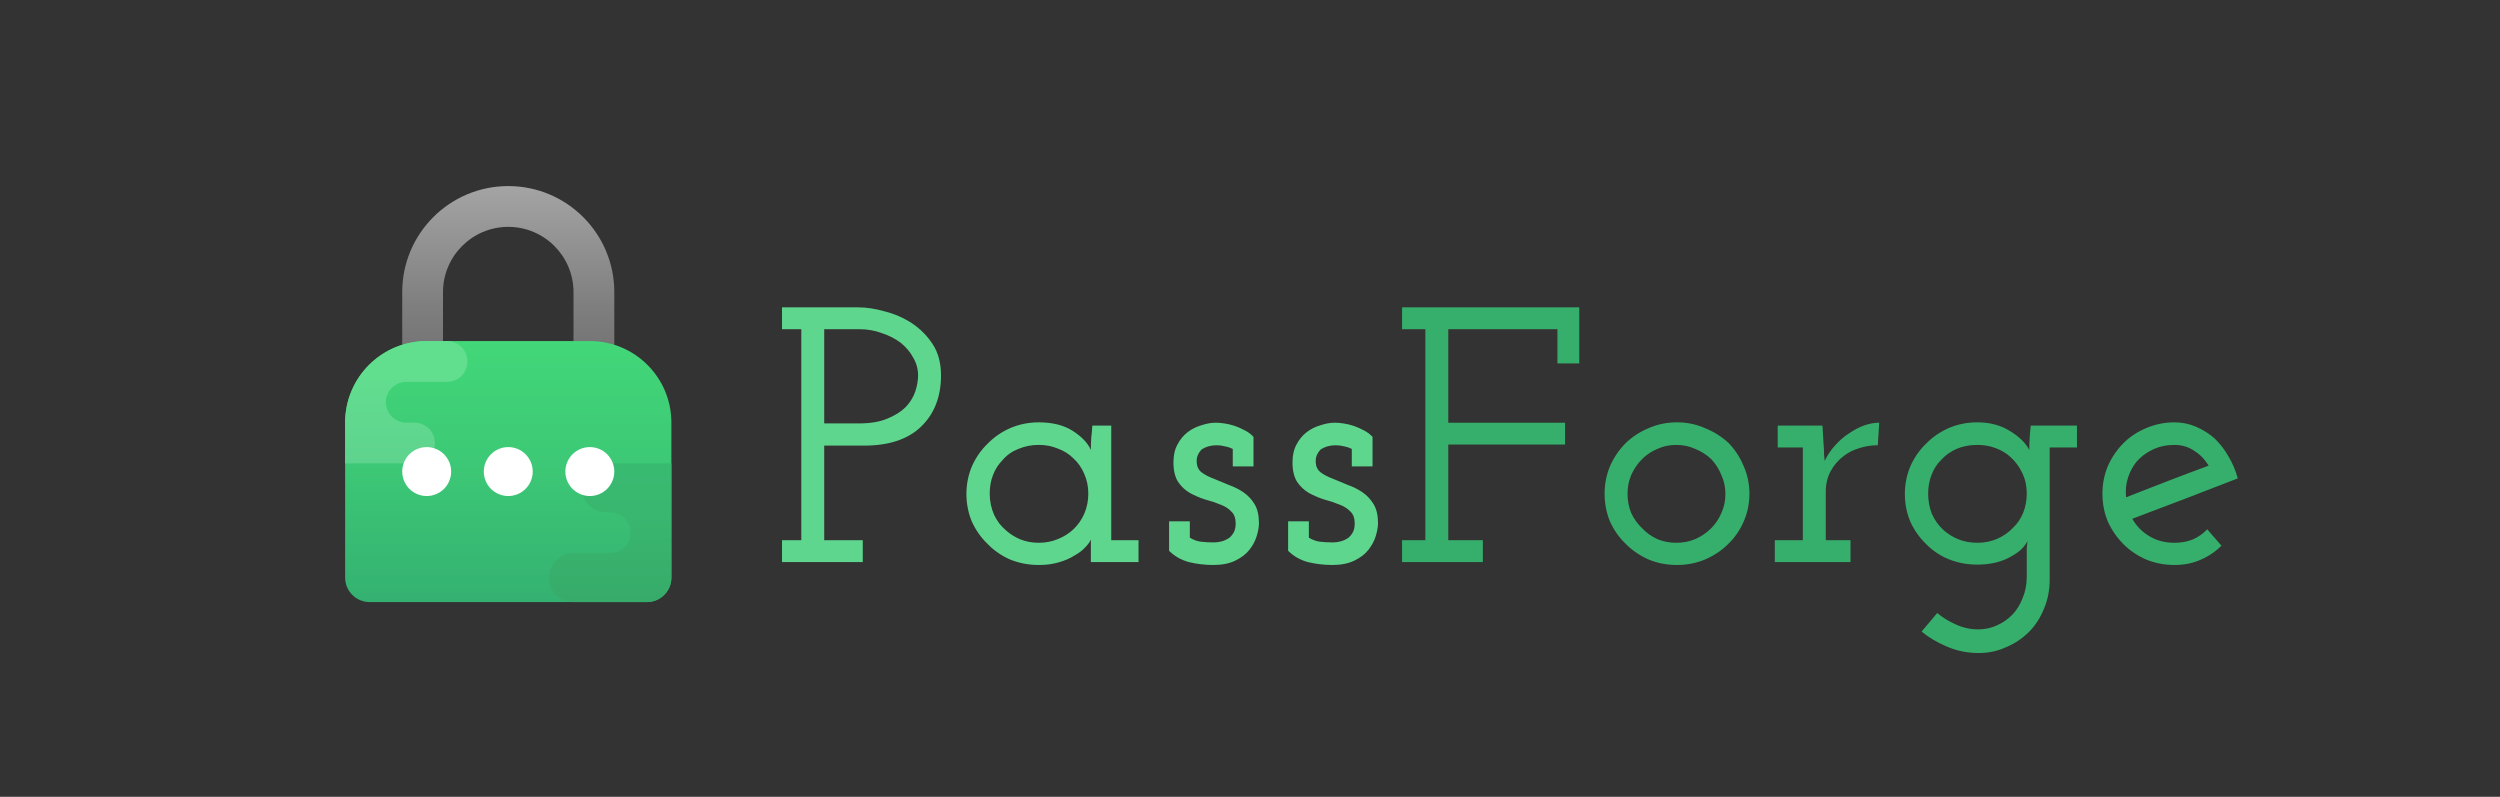 <svg width="4995" height="1592" viewBox="0 0 4995 1592" fill="none" xmlns="http://www.w3.org/2000/svg">
<rect x="0" y="0" width="4995" height="1592" fill="#333333" stroke="none"/>
<path d="M1015.5 371.781C898.488 371.781 803.641 466.629 803.641 583.641V746.609H885.125V583.641C885.125 511.755 943.614 453.266 1015.5 453.266C1087.39 453.266 1145.88 511.755 1145.88 583.641V746.609H1227.36V583.641C1227.36 466.629 1132.51 371.781 1015.5 371.781Z" fill="url(#paint0_linear_101_11)"/>
<path d="M1292.55 1202.92H738.453C711.449 1202.92 689.562 1181.04 689.562 1154.03V844.391C689.562 754.383 762.524 681.422 852.531 681.422H1178.47C1268.48 681.422 1341.44 754.383 1341.44 844.391V1154.03C1341.44 1181.04 1319.55 1202.92 1292.55 1202.92Z" fill="url(#paint1_linear_101_11)"/>
<path d="M1162.17 974.766C1162.17 1001.77 1184.06 1023.66 1211.06 1023.66H1219.21C1241.72 1023.66 1259.95 1041.89 1259.95 1064.4C1259.95 1086.9 1241.72 1105.14 1219.21 1105.14H1145.88C1118.87 1105.14 1096.98 1127.03 1096.98 1154.03C1096.98 1181.04 1118.87 1202.92 1145.88 1202.92H1292.55C1319.55 1202.92 1341.44 1181.04 1341.44 1154.03V925.875H1211.06C1184.06 925.875 1162.17 947.762 1162.17 974.766Z" fill="url(#paint2_linear_101_11)"/>
<path d="M868.828 885.133C868.828 862.627 850.592 844.391 828.086 844.391H811.789C789.283 844.391 771.047 826.154 771.047 803.648C771.047 781.142 789.283 762.906 811.789 762.906H893.273C915.779 762.906 934.016 744.67 934.016 722.164C934.016 699.658 915.779 681.422 893.273 681.422H852.531C762.524 681.422 689.562 754.383 689.562 844.391V925.875H828.086C850.592 925.875 868.828 907.639 868.828 885.133Z" fill="url(#paint3_linear_101_11)"/>
<path d="M1015.5 893.281C1002.53 893.281 990.098 898.432 980.929 907.601C971.76 916.77 966.609 929.205 966.609 942.172C966.609 955.138 971.76 967.574 980.929 976.743C990.098 985.912 1002.53 991.062 1015.5 991.062C1028.47 991.062 1040.9 985.912 1050.07 976.743C1059.24 967.574 1064.39 955.138 1064.39 942.172C1064.39 929.205 1059.24 916.77 1050.07 907.601C1040.9 898.432 1028.47 893.281 1015.5 893.281ZM1178.47 893.281C1165.5 893.281 1153.07 898.432 1143.9 907.601C1134.73 916.77 1129.58 929.205 1129.58 942.172C1129.58 955.138 1134.73 967.574 1143.9 976.743C1153.07 985.912 1165.5 991.062 1178.47 991.062C1191.44 991.062 1203.87 985.912 1213.04 976.743C1222.21 967.574 1227.36 955.138 1227.36 942.172C1227.36 929.205 1222.21 916.77 1213.04 907.601C1203.87 898.432 1191.44 893.281 1178.47 893.281ZM852.531 893.281C839.565 893.281 827.129 898.432 817.96 907.601C808.792 916.77 803.641 929.205 803.641 942.172C803.641 955.138 808.792 967.574 817.96 976.743C827.129 985.912 839.565 991.062 852.531 991.062C865.498 991.062 877.933 985.912 887.102 976.743C896.271 967.574 901.422 955.138 901.422 942.172C901.422 929.205 896.271 916.77 887.102 907.601C877.933 898.432 865.498 893.281 852.531 893.281Z" fill="white"/>
<path d="M1723.84 1123H1562.45V1079.38H1600.98V657.72H1562.45V614.1H1715.12C1731.11 614.1 1748.56 616.766 1767.46 622.097C1786.85 626.944 1804.78 634.698 1821.26 645.361C1838.22 656.508 1852.28 670.564 1863.42 687.527C1874.57 704.49 1880.14 725.331 1880.14 750.049C1880.14 792.7 1866.82 826.869 1840.16 852.556C1813.99 877.759 1775.94 890.36 1726.02 890.36H1646.78V1079.38H1723.84V1123ZM1646.78 657.72V846.013H1715.84C1738.62 846.013 1757.52 842.863 1772.55 836.562C1788.06 830.261 1800.42 822.507 1809.63 813.298C1818.35 804.089 1824.65 793.911 1828.53 782.764C1832.4 771.132 1834.34 760.227 1834.34 750.049C1834.34 737.448 1831.19 725.816 1824.89 715.153C1819.08 704.006 1810.84 694.07 1800.17 685.346C1789.51 677.107 1776.91 670.564 1762.37 665.717C1748.31 660.386 1733.05 657.72 1716.57 657.72H1646.78ZM2274.79 1123H2179.55V1101.19C2179.55 1096.83 2179.55 1092.95 2179.55 1089.56C2179.55 1086.17 2179.55 1082.29 2179.55 1077.93C2177.61 1082.77 2173.73 1088.1 2167.92 1093.92C2162.59 1099.74 2155.56 1105.07 2146.83 1109.91C2137.63 1115.73 2126.96 1120.33 2114.85 1123.73C2103.21 1127.12 2090.13 1128.82 2075.59 1128.82C2055.23 1128.82 2036.09 1125.18 2018.15 1117.91C2000.71 1110.16 1985.68 1099.74 1973.08 1086.65C1959.99 1074.05 1949.57 1059.27 1941.82 1042.3C1934.55 1024.85 1930.91 1006.44 1930.91 987.051C1930.91 967.664 1934.55 949.247 1941.82 931.799C1949.57 914.351 1959.99 899.326 1973.08 886.725C1985.68 873.639 2000.71 863.219 2018.15 855.464C2036.09 847.709 2055.23 843.832 2075.59 843.832C2103.21 843.832 2125.99 849.648 2143.93 861.28C2161.86 872.912 2173.73 885.513 2179.55 899.084C2179.55 891.329 2179.79 883.332 2180.28 875.093C2181.25 866.854 2181.97 858.614 2182.46 850.375H2220.26V1079.38H2274.79V1123ZM2075.59 888.906C2061.05 888.906 2047.48 891.572 2034.88 896.903C2022.27 901.75 2011.85 909.02 2003.61 918.713C1994.89 927.437 1988.35 937.615 1983.99 949.247C1979.62 960.394 1977.44 972.753 1977.44 986.324C1977.44 1001.35 1980.35 1015.4 1986.17 1028.49C1991.98 1041.09 2000.22 1051.75 2010.88 1060.48C2019.12 1067.75 2028.58 1073.56 2039.24 1077.93C2050.39 1082.29 2062.5 1084.47 2075.59 1084.47C2089.16 1084.47 2101.76 1082.05 2113.39 1077.2C2125.51 1072.35 2135.93 1065.81 2144.65 1057.57C2153.86 1048.85 2161.13 1038.43 2166.46 1026.31C2171.79 1013.71 2174.46 1000.38 2174.46 986.324C2174.46 972.269 2171.79 959.183 2166.46 947.066C2161.13 934.465 2153.86 924.044 2144.65 915.805C2135.93 907.081 2125.51 900.538 2113.39 896.176C2101.76 891.329 2089.16 888.906 2075.59 888.906ZM2496.5 1098.28C2489.71 1107.01 2480.26 1114.28 2468.15 1120.09C2456.51 1125.91 2441.73 1128.82 2423.8 1128.82C2407.32 1128.82 2391.08 1126.88 2375.09 1123C2359.58 1118.64 2346.49 1111.13 2335.83 1100.46V1041.58H2377.27V1074.29C2384.54 1078.65 2391.81 1081.32 2399.08 1082.29C2406.83 1083.26 2415.56 1083.74 2425.25 1083.74C2430.58 1083.74 2435.91 1083.01 2441.25 1081.56C2446.58 1080.11 2451.67 1077.68 2456.51 1074.29C2459.91 1071.38 2462.81 1067.75 2465.24 1063.39C2467.66 1058.54 2468.87 1052.72 2468.87 1045.94C2468.87 1035.28 2465.96 1027.28 2460.15 1021.95C2454.82 1016.13 2447.55 1011.53 2438.34 1008.13C2429.13 1004.26 2418.95 1000.86 2407.8 997.956C2397.14 994.563 2386.96 990.201 2377.27 984.87C2368.06 979.539 2360.31 972.269 2354.01 963.06C2347.71 953.367 2344.56 940.281 2344.56 923.802C2344.56 909.747 2347.22 897.872 2352.55 888.179C2357.88 878.001 2364.67 869.762 2372.91 863.461C2381.15 857.16 2390.36 852.556 2400.53 849.648C2410.71 846.255 2420.16 844.559 2428.89 844.559C2434.22 844.559 2440.03 845.044 2446.34 846.013C2453.12 846.982 2460.15 848.679 2467.42 851.102C2474.2 853.525 2480.75 856.433 2487.05 859.826C2493.83 863.219 2499.65 867.581 2504.5 872.912V931.799H2463.06V896.903C2458.21 894.48 2453.12 892.783 2447.79 891.814C2442.46 890.36 2436.64 889.633 2430.34 889.633C2425.01 889.633 2419.68 890.36 2414.35 891.814C2409.5 893.268 2405.14 895.207 2401.26 897.63C2397.87 901.023 2395.2 904.9 2393.26 909.262C2391.33 913.624 2390.6 918.713 2391.08 924.529C2391.57 932.768 2394.96 939.311 2401.26 944.158C2408.05 949.005 2416.04 953.124 2425.25 956.517C2434.46 960.394 2444.4 964.514 2455.06 968.876C2465.72 972.753 2475.42 977.6 2484.14 983.416C2493.35 989.717 2500.86 997.714 2506.68 1007.41C2512.49 1017.1 2515.4 1029.7 2515.4 1045.21C2515.4 1052.48 2513.95 1060.96 2511.04 1070.66C2508.13 1080.35 2503.28 1089.56 2496.5 1098.28ZM2734.33 1098.28C2727.55 1107.01 2718.1 1114.28 2705.98 1120.09C2694.35 1125.91 2679.57 1128.82 2661.63 1128.82C2645.16 1128.82 2628.92 1126.88 2612.93 1123C2597.42 1118.64 2584.33 1111.13 2573.67 1100.46V1041.58H2615.11V1074.29C2622.38 1078.65 2629.65 1081.32 2636.92 1082.29C2644.67 1083.26 2653.4 1083.74 2663.09 1083.74C2668.42 1083.74 2673.75 1083.01 2679.08 1081.56C2684.41 1080.11 2689.5 1077.68 2694.35 1074.29C2697.74 1071.38 2700.65 1067.75 2703.07 1063.39C2705.5 1058.54 2706.71 1052.72 2706.71 1045.94C2706.71 1035.28 2703.8 1027.28 2697.98 1021.95C2692.65 1016.13 2685.38 1011.53 2676.17 1008.13C2666.97 1004.26 2656.79 1000.86 2645.64 997.956C2634.98 994.563 2624.8 990.201 2615.11 984.87C2605.9 979.539 2598.14 972.269 2591.84 963.06C2585.54 953.367 2582.39 940.281 2582.39 923.802C2582.39 909.747 2585.06 897.872 2590.39 888.179C2595.72 878.001 2602.51 869.762 2610.74 863.461C2618.98 857.16 2628.19 852.556 2638.37 849.648C2648.55 846.255 2658 844.559 2666.72 844.559C2672.06 844.559 2677.87 845.044 2684.17 846.013C2690.96 846.982 2697.98 848.679 2705.25 851.102C2712.04 853.525 2718.58 856.433 2724.88 859.826C2731.67 863.219 2737.49 867.581 2742.33 872.912V931.799H2700.89V896.903C2696.05 894.48 2690.96 892.783 2685.63 891.814C2680.29 890.36 2674.48 889.633 2668.18 889.633C2662.85 889.633 2657.52 890.36 2652.18 891.814C2647.34 893.268 2642.98 895.207 2639.1 897.63C2635.71 901.023 2633.04 904.9 2631.1 909.262C2629.16 913.624 2628.44 918.713 2628.92 924.529C2629.4 932.768 2632.8 939.311 2639.1 944.158C2645.88 949.005 2653.88 953.124 2663.09 956.517C2672.3 960.394 2682.23 964.514 2692.9 968.876C2703.56 972.753 2713.25 977.6 2721.98 983.416C2731.18 989.717 2738.7 997.714 2744.51 1007.41C2750.33 1017.1 2753.24 1029.7 2753.24 1045.21C2753.24 1052.48 2751.78 1060.96 2748.87 1070.66C2745.97 1080.35 2741.12 1089.56 2734.33 1098.28Z" fill="#5FD68E"/>
<path d="M2962.72 1123H2801.33V1079.38H2847.85V657.72H2801.33V614.1H3155.38V726.058H3111.76V657.72H2893.66V844.559H3127.02V888.179H2893.66V1079.38H2962.72V1123ZM3453.18 1086.65C3440.1 1099.74 3424.59 1110.16 3406.66 1117.91C3389.21 1125.18 3370.55 1128.82 3350.68 1128.82C3330.32 1128.82 3311.42 1125.18 3293.97 1117.91C3276.52 1110.16 3261.26 1099.74 3248.17 1086.65C3235.08 1074.05 3224.66 1059.27 3216.91 1042.3C3209.64 1024.85 3206 1006.2 3206 986.324C3206 966.937 3209.64 948.52 3216.91 931.072C3224.66 913.624 3235.08 898.357 3248.17 885.271C3261.26 872.67 3276.52 862.734 3293.97 855.464C3311.42 847.709 3330.32 843.832 3350.68 843.832C3370.55 843.832 3389.21 847.709 3406.66 855.464C3424.59 862.734 3440.34 872.67 3453.91 885.271C3466.51 898.357 3476.45 913.624 3483.72 931.072C3491.47 948.52 3495.35 966.937 3495.35 986.324C3495.35 1006.2 3491.47 1024.85 3483.72 1042.3C3476.45 1059.27 3466.27 1074.05 3453.18 1086.65ZM3280.89 1055.39C3289.61 1064.6 3299.79 1071.87 3311.42 1077.2C3323.05 1082.05 3335.65 1084.47 3349.22 1084.47C3362.79 1084.47 3375.4 1082.05 3387.03 1077.2C3399.14 1071.87 3409.81 1064.6 3419.02 1055.39C3427.74 1046.66 3434.52 1036.49 3439.37 1024.85C3444.7 1013.22 3447.37 1000.62 3447.37 987.051C3447.37 973.48 3444.7 960.879 3439.37 949.247C3434.52 937.13 3427.74 926.468 3419.02 917.259C3409.81 908.535 3399.14 901.75 3387.03 896.903C3375.4 891.572 3362.79 888.906 3349.22 888.906C3335.65 888.906 3323.05 891.572 3311.42 896.903C3299.79 901.75 3289.61 908.535 3280.89 917.259C3271.68 926.468 3264.41 937.13 3259.08 949.247C3254.23 960.879 3251.81 973.238 3251.81 986.324C3251.81 1000.38 3254.23 1013.22 3259.08 1024.85C3264.41 1036.49 3271.68 1046.66 3280.89 1055.39ZM3697.29 1123H3546.08V1079.38H3602.05V893.995H3551.89V850.375H3641.31L3643.49 888.179C3644.46 898.357 3644.71 903.931 3644.22 904.9C3644.22 905.385 3644.71 910.716 3645.67 920.894C3651.49 908.777 3658.76 898.115 3667.48 888.906C3676.21 879.213 3685.66 871.216 3695.84 864.915C3706.02 858.13 3715.95 853.041 3725.64 849.648C3735.82 846.255 3745.52 844.559 3754.72 844.559L3751.82 889.633C3738.73 889.633 3726.37 891.572 3714.74 895.449C3703.11 898.842 3692.93 903.931 3684.21 910.716C3673.06 918.955 3664.09 929.376 3657.31 941.977C3651.01 954.094 3647.86 967.664 3647.86 982.689V1079.38H3697.29V1123ZM3839.36 1261.86L3870.62 1224.78C3880.8 1233.5 3892.92 1241.02 3906.97 1247.32C3921.51 1254.1 3936.54 1257.5 3952.05 1257.5C3965.62 1257.5 3978.22 1254.83 3989.85 1249.5C4001.97 1244.17 4012.39 1236.9 4021.11 1227.69C4029.84 1218.48 4036.62 1207.33 4041.47 1194.25C4046.8 1181.64 4049.47 1167.59 4049.47 1152.08V1105.55C4049.47 1102.64 4049.47 1099.01 4049.47 1094.65C4049.95 1089.8 4050.44 1085.2 4050.92 1080.83C4048.5 1086.17 4044.38 1091.74 4038.56 1097.55C4032.75 1102.89 4026.2 1107.49 4018.93 1111.37C4010.21 1116.7 4000.03 1120.82 3988.4 1123.73C3976.77 1126.64 3964.17 1128.09 3950.59 1128.09C3930.24 1128.09 3911.09 1124.45 3893.16 1117.18C3875.71 1109.91 3860.69 1099.74 3848.09 1086.65C3835 1074.05 3824.58 1059.27 3816.83 1042.3C3809.56 1024.85 3805.92 1006.44 3805.92 987.051C3805.92 967.664 3809.56 949.247 3816.83 931.799C3824.58 914.351 3835 899.326 3848.09 886.725C3860.69 873.639 3875.71 863.219 3893.16 855.464C3911.09 847.709 3930.24 843.832 3950.59 843.832C3975.8 843.832 3997.61 849.648 4016.02 861.28C4034.44 872.427 4047.29 885.029 4054.56 899.084C4054.56 890.845 4054.8 882.848 4055.28 875.093C4055.77 867.338 4056.49 859.099 4057.46 850.375H4149.79V893.995H4095.27V1157.9C4095.27 1179.22 4091.39 1198.85 4083.64 1216.78C4076.37 1234.72 4066.43 1249.98 4053.83 1262.58C4040.74 1275.67 4025.48 1285.85 4008.03 1293.12C3991.06 1300.87 3972.89 1304.75 3953.5 1304.75C3930.72 1304.75 3909.4 1300.39 3889.53 1291.66C3870.14 1283.42 3853.42 1273.49 3839.36 1261.86ZM3950.59 888.906C3935.57 888.906 3921.76 891.572 3909.16 896.903C3897.04 902.234 3886.62 909.747 3877.89 919.44C3869.66 927.679 3863.35 937.615 3858.99 949.247C3854.63 960.879 3852.45 973.238 3852.45 986.324C3852.45 1000.38 3854.87 1013.71 3859.72 1026.31C3865.05 1038.43 3872.32 1048.85 3881.53 1057.57C3890.25 1065.81 3900.43 1072.35 3912.06 1077.2C3923.7 1082.05 3936.54 1084.47 3950.59 1084.47C3965.13 1084.47 3978.46 1081.8 3990.58 1076.47C4002.7 1071.14 4013.12 1063.87 4021.84 1054.66C4030.56 1046.42 4037.35 1036.49 4042.2 1024.85C4047.04 1012.74 4049.47 999.895 4049.47 986.324C4049.47 971.299 4046.56 957.729 4040.74 945.612C4034.93 933.011 4027.17 922.348 4017.48 913.624C4009.24 905.869 3999.3 899.811 3987.67 895.449C3976.04 891.087 3963.68 888.906 3950.59 888.906ZM4344.61 888.906C4328.61 888.906 4314.07 892.056 4300.99 898.357C4288.38 904.173 4277.48 912.412 4268.27 923.075C4261 932.284 4255.43 942.946 4251.55 955.063C4247.67 967.18 4246.46 980.023 4247.91 993.594C4275.54 982.931 4302.92 972.269 4330.07 961.606C4357.69 950.943 4385.32 940.523 4412.94 930.345C4405.19 917.744 4395.5 907.808 4383.86 900.538C4372.23 892.783 4359.15 888.906 4344.61 888.906ZM4438.39 1090.28C4426.27 1102.4 4412.22 1111.85 4396.22 1118.64C4380.71 1125.42 4363.51 1128.82 4344.61 1128.82C4324.73 1128.82 4305.83 1125.18 4287.9 1117.91C4270.45 1110.16 4255.43 1099.98 4242.83 1087.38C4229.74 1074.29 4219.32 1059.27 4211.56 1042.3C4204.29 1024.85 4200.66 1006.2 4200.66 986.324C4200.66 966.937 4204.29 948.52 4211.56 931.072C4219.32 913.624 4229.74 898.357 4242.83 885.271C4255.43 872.67 4270.45 862.734 4287.9 855.464C4305.83 847.709 4324.73 843.832 4344.61 843.832C4359.63 843.832 4373.93 846.74 4387.5 852.556C4401.07 858.372 4413.43 866.127 4424.58 875.82C4435.24 885.998 4444.45 897.872 4452.2 911.443C4460.44 925.014 4466.74 939.796 4471.1 955.79C4435.72 969.361 4400.58 982.931 4365.69 996.502C4330.79 1009.59 4295.65 1022.92 4260.27 1036.49C4268.51 1051.03 4279.9 1062.66 4294.44 1071.38C4308.98 1080.11 4325.7 1084.47 4344.61 1084.47C4357.69 1084.47 4369.81 1082.29 4380.96 1077.93C4392.1 1073.08 4401.8 1066.29 4410.04 1057.57L4438.39 1090.28Z" fill="#37AF6C"/>
<defs>
<linearGradient id="paint0_linear_101_11" x1="1015.5" y1="371.781" x2="1015.5" y2="746.609" gradientUnits="userSpaceOnUse">
<stop stop-color="#A4A4A4"/>
<stop offset="0.63" stop-color="#7F7F7F"/>
<stop offset="1" stop-color="#6F6F6F"/>
</linearGradient>
<linearGradient id="paint1_linear_101_11" x1="1015.5" y1="681.422" x2="1015.5" y2="1202.92" gradientUnits="userSpaceOnUse">
<stop stop-color="#42D778"/>
<stop offset="0.428" stop-color="#3DCA76"/>
<stop offset="1" stop-color="#34B171"/>
</linearGradient>
<linearGradient id="paint2_linear_101_11" x1="1219.21" y1="1202.92" x2="1219.21" y2="801.481" gradientUnits="userSpaceOnUse">
<stop stop-color="#37AB6A"/>
<stop offset="0.422" stop-color="#39B66F"/>
<stop offset="1" stop-color="#3AC074"/>
</linearGradient>
<linearGradient id="paint3_linear_101_11" x1="811.789" y1="750.879" x2="811.789" y2="1180.04" gradientUnits="userSpaceOnUse">
<stop stop-color="#62DE8F"/>
<stop offset="0.478" stop-color="#5DD18D"/>
<stop offset="1" stop-color="#56BE89"/>
</linearGradient>
</defs>
</svg>
